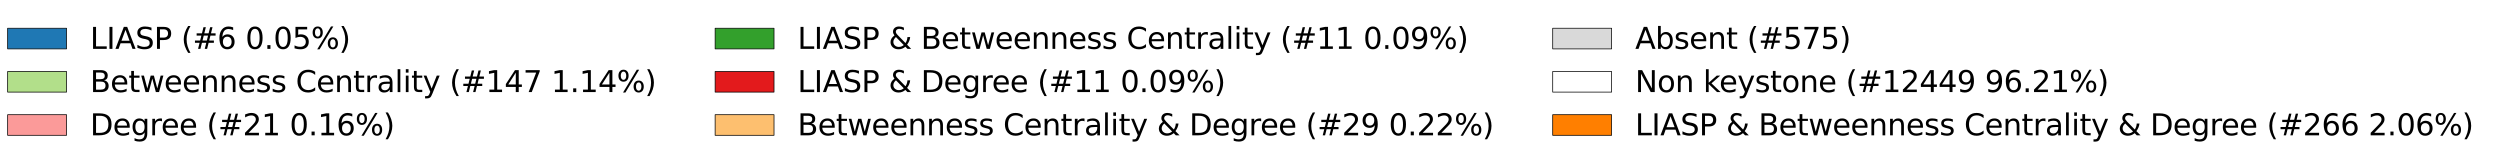 <?xml version="1.0" encoding="utf-8" standalone="no"?>
<!DOCTYPE svg PUBLIC "-//W3C//DTD SVG 1.1//EN"
  "http://www.w3.org/Graphics/SVG/1.1/DTD/svg11.dtd">
<svg xmlns:xlink="http://www.w3.org/1999/xlink" width="339.611pt" height="20.254pt" viewBox="0 0 339.611 20.254" xmlns="http://www.w3.org/2000/svg" version="1.1">
 <defs>
  <style type="text/css">*{stroke-linejoin: round; stroke-linecap: butt}</style>
 </defs>
 <g id="figure_1">
  <g id="patch_1">
   <path d="M -0 20.254 
L 339.611 20.254 
L 339.611 0 
L -0 0 
z
" style="fill: #ffffff"/>
  </g>
  <g id="legend_1">
   <g id="patch_2">
    <path d="M 1.04 6.639 
L 9.04 6.639 
L 9.04 3.839 
L 1.04 3.839 
z
" style="fill: #1f78b4; stroke: #000000; stroke-width: 0.1; stroke-linejoin: miter"/>
   </g>
   <g id="text_1">
    <!-- LIASP (#6 0.05%) -->
    <g transform="translate(12.24 6.639) scale(0.04 -0.04)">
     <defs>
      <path id="DejaVuSans-4c" d="M 628 4666 
L 1259 4666 
L 1259 531 
L 3531 531 
L 3531 0 
L 628 0 
L 628 4666 
z
" transform="scale(0.016)"/>
      <path id="DejaVuSans-49" d="M 628 4666 
L 1259 4666 
L 1259 0 
L 628 0 
L 628 4666 
z
" transform="scale(0.016)"/>
      <path id="DejaVuSans-41" d="M 2188 4044 
L 1331 1722 
L 3047 1722 
L 2188 4044 
z
M 1831 4666 
L 2547 4666 
L 4325 0 
L 3669 0 
L 3244 1197 
L 1141 1197 
L 716 0 
L 50 0 
L 1831 4666 
z
" transform="scale(0.016)"/>
      <path id="DejaVuSans-53" d="M 3425 4513 
L 3425 3897 
Q 3066 4069 2747 4153 
Q 2428 4238 2131 4238 
Q 1616 4238 1336 4038 
Q 1056 3838 1056 3469 
Q 1056 3159 1242 3001 
Q 1428 2844 1947 2747 
L 2328 2669 
Q 3034 2534 3370 2195 
Q 3706 1856 3706 1288 
Q 3706 609 3251 259 
Q 2797 -91 1919 -91 
Q 1588 -91 1214 -16 
Q 841 59 441 206 
L 441 856 
Q 825 641 1194 531 
Q 1563 422 1919 422 
Q 2459 422 2753 634 
Q 3047 847 3047 1241 
Q 3047 1584 2836 1778 
Q 2625 1972 2144 2069 
L 1759 2144 
Q 1053 2284 737 2584 
Q 422 2884 422 3419 
Q 422 4038 858 4394 
Q 1294 4750 2059 4750 
Q 2388 4750 2728 4690 
Q 3069 4631 3425 4513 
z
" transform="scale(0.016)"/>
      <path id="DejaVuSans-50" d="M 1259 4147 
L 1259 2394 
L 2053 2394 
Q 2494 2394 2734 2622 
Q 2975 2850 2975 3272 
Q 2975 3691 2734 3919 
Q 2494 4147 2053 4147 
L 1259 4147 
z
M 628 4666 
L 2053 4666 
Q 2838 4666 3239 4311 
Q 3641 3956 3641 3272 
Q 3641 2581 3239 2228 
Q 2838 1875 2053 1875 
L 1259 1875 
L 1259 0 
L 628 0 
L 628 4666 
z
" transform="scale(0.016)"/>
      <path id="DejaVuSans-20" transform="scale(0.016)"/>
      <path id="DejaVuSans-28" d="M 1984 4856 
Q 1566 4138 1362 3434 
Q 1159 2731 1159 2009 
Q 1159 1288 1364 580 
Q 1569 -128 1984 -844 
L 1484 -844 
Q 1016 -109 783 600 
Q 550 1309 550 2009 
Q 550 2706 781 3412 
Q 1013 4119 1484 4856 
L 1984 4856 
z
" transform="scale(0.016)"/>
      <path id="DejaVuSans-23" d="M 3272 2816 
L 2363 2816 
L 2100 1772 
L 3016 1772 
L 3272 2816 
z
M 2803 4594 
L 2478 3297 
L 3391 3297 
L 3719 4594 
L 4219 4594 
L 3897 3297 
L 4872 3297 
L 4872 2816 
L 3775 2816 
L 3519 1772 
L 4513 1772 
L 4513 1294 
L 3397 1294 
L 3072 0 
L 2572 0 
L 2894 1294 
L 1978 1294 
L 1656 0 
L 1153 0 
L 1478 1294 
L 494 1294 
L 494 1772 
L 1594 1772 
L 1856 2816 
L 850 2816 
L 850 3297 
L 1978 3297 
L 2297 4594 
L 2803 4594 
z
" transform="scale(0.016)"/>
      <path id="DejaVuSans-36" d="M 2113 2584 
Q 1688 2584 1439 2293 
Q 1191 2003 1191 1497 
Q 1191 994 1439 701 
Q 1688 409 2113 409 
Q 2538 409 2786 701 
Q 3034 994 3034 1497 
Q 3034 2003 2786 2293 
Q 2538 2584 2113 2584 
z
M 3366 4563 
L 3366 3988 
Q 3128 4100 2886 4159 
Q 2644 4219 2406 4219 
Q 1781 4219 1451 3797 
Q 1122 3375 1075 2522 
Q 1259 2794 1537 2939 
Q 1816 3084 2150 3084 
Q 2853 3084 3261 2657 
Q 3669 2231 3669 1497 
Q 3669 778 3244 343 
Q 2819 -91 2113 -91 
Q 1303 -91 875 529 
Q 447 1150 447 2328 
Q 447 3434 972 4092 
Q 1497 4750 2381 4750 
Q 2619 4750 2861 4703 
Q 3103 4656 3366 4563 
z
" transform="scale(0.016)"/>
      <path id="DejaVuSans-30" d="M 2034 4250 
Q 1547 4250 1301 3770 
Q 1056 3291 1056 2328 
Q 1056 1369 1301 889 
Q 1547 409 2034 409 
Q 2525 409 2770 889 
Q 3016 1369 3016 2328 
Q 3016 3291 2770 3770 
Q 2525 4250 2034 4250 
z
M 2034 4750 
Q 2819 4750 3233 4129 
Q 3647 3509 3647 2328 
Q 3647 1150 3233 529 
Q 2819 -91 2034 -91 
Q 1250 -91 836 529 
Q 422 1150 422 2328 
Q 422 3509 836 4129 
Q 1250 4750 2034 4750 
z
" transform="scale(0.016)"/>
      <path id="DejaVuSans-2e" d="M 684 794 
L 1344 794 
L 1344 0 
L 684 0 
L 684 794 
z
" transform="scale(0.016)"/>
      <path id="DejaVuSans-35" d="M 691 4666 
L 3169 4666 
L 3169 4134 
L 1269 4134 
L 1269 2991 
Q 1406 3038 1543 3061 
Q 1681 3084 1819 3084 
Q 2600 3084 3056 2656 
Q 3513 2228 3513 1497 
Q 3513 744 3044 326 
Q 2575 -91 1722 -91 
Q 1428 -91 1123 -41 
Q 819 9 494 109 
L 494 744 
Q 775 591 1075 516 
Q 1375 441 1709 441 
Q 2250 441 2565 725 
Q 2881 1009 2881 1497 
Q 2881 1984 2565 2268 
Q 2250 2553 1709 2553 
Q 1456 2553 1204 2497 
Q 953 2441 691 2322 
L 691 4666 
z
" transform="scale(0.016)"/>
      <path id="DejaVuSans-25" d="M 4653 2053 
Q 4381 2053 4226 1822 
Q 4072 1591 4072 1178 
Q 4072 772 4226 539 
Q 4381 306 4653 306 
Q 4919 306 5073 539 
Q 5228 772 5228 1178 
Q 5228 1588 5073 1820 
Q 4919 2053 4653 2053 
z
M 4653 2450 
Q 5147 2450 5437 2106 
Q 5728 1763 5728 1178 
Q 5728 594 5436 251 
Q 5144 -91 4653 -91 
Q 4153 -91 3862 251 
Q 3572 594 3572 1178 
Q 3572 1766 3864 2108 
Q 4156 2450 4653 2450 
z
M 1428 4353 
Q 1159 4353 1004 4120 
Q 850 3888 850 3481 
Q 850 3069 1003 2837 
Q 1156 2606 1428 2606 
Q 1700 2606 1854 2837 
Q 2009 3069 2009 3481 
Q 2009 3884 1853 4118 
Q 1697 4353 1428 4353 
z
M 4250 4750 
L 4750 4750 
L 1831 -91 
L 1331 -91 
L 4250 4750 
z
M 1428 4750 
Q 1922 4750 2215 4408 
Q 2509 4066 2509 3481 
Q 2509 2891 2217 2550 
Q 1925 2209 1428 2209 
Q 931 2209 642 2551 
Q 353 2894 353 3481 
Q 353 4063 643 4406 
Q 934 4750 1428 4750 
z
" transform="scale(0.016)"/>
      <path id="DejaVuSans-29" d="M 513 4856 
L 1013 4856 
Q 1481 4119 1714 3412 
Q 1947 2706 1947 2009 
Q 1947 1309 1714 600 
Q 1481 -109 1013 -844 
L 513 -844 
Q 928 -128 1133 580 
Q 1338 1288 1338 2009 
Q 1338 2731 1133 3434 
Q 928 4138 513 4856 
z
" transform="scale(0.016)"/>
     </defs>
     <use xlink:href="#DejaVuSans-4c"/>
     <use xlink:href="#DejaVuSans-49" x="55.713"/>
     <use xlink:href="#DejaVuSans-41" x="85.205"/>
     <use xlink:href="#DejaVuSans-53" x="153.613"/>
     <use xlink:href="#DejaVuSans-50" x="217.09"/>
     <use xlink:href="#DejaVuSans-20" x="277.393"/>
     <use xlink:href="#DejaVuSans-28" x="309.18"/>
     <use xlink:href="#DejaVuSans-23" x="348.193"/>
     <use xlink:href="#DejaVuSans-36" x="431.982"/>
     <use xlink:href="#DejaVuSans-20" x="495.605"/>
     <use xlink:href="#DejaVuSans-30" x="527.393"/>
     <use xlink:href="#DejaVuSans-2e" x="591.016"/>
     <use xlink:href="#DejaVuSans-30" x="622.803"/>
     <use xlink:href="#DejaVuSans-35" x="686.426"/>
     <use xlink:href="#DejaVuSans-25" x="750.049"/>
     <use xlink:href="#DejaVuSans-29" x="845.068"/>
    </g>
   </g>
   <g id="patch_3">
    <path d="M 1.04 12.511 
L 9.04 12.511 
L 9.04 9.711 
L 1.04 9.711 
z
" style="fill: #b2df8a; stroke: #000000; stroke-width: 0.1; stroke-linejoin: miter"/>
   </g>
   <g id="text_2">
    <!-- Betweenness Centrality (#147 1.14%) -->
    <g transform="translate(12.24 12.511) scale(0.04 -0.04)">
     <defs>
      <path id="DejaVuSans-42" d="M 1259 2228 
L 1259 519 
L 2272 519 
Q 2781 519 3026 730 
Q 3272 941 3272 1375 
Q 3272 1813 3026 2020 
Q 2781 2228 2272 2228 
L 1259 2228 
z
M 1259 4147 
L 1259 2741 
L 2194 2741 
Q 2656 2741 2882 2914 
Q 3109 3088 3109 3444 
Q 3109 3797 2882 3972 
Q 2656 4147 2194 4147 
L 1259 4147 
z
M 628 4666 
L 2241 4666 
Q 2963 4666 3353 4366 
Q 3744 4066 3744 3513 
Q 3744 3084 3544 2831 
Q 3344 2578 2956 2516 
Q 3422 2416 3680 2098 
Q 3938 1781 3938 1306 
Q 3938 681 3513 340 
Q 3088 0 2303 0 
L 628 0 
L 628 4666 
z
" transform="scale(0.016)"/>
      <path id="DejaVuSans-65" d="M 3597 1894 
L 3597 1613 
L 953 1613 
Q 991 1019 1311 708 
Q 1631 397 2203 397 
Q 2534 397 2845 478 
Q 3156 559 3463 722 
L 3463 178 
Q 3153 47 2828 -22 
Q 2503 -91 2169 -91 
Q 1331 -91 842 396 
Q 353 884 353 1716 
Q 353 2575 817 3079 
Q 1281 3584 2069 3584 
Q 2775 3584 3186 3129 
Q 3597 2675 3597 1894 
z
M 3022 2063 
Q 3016 2534 2758 2815 
Q 2500 3097 2075 3097 
Q 1594 3097 1305 2825 
Q 1016 2553 972 2059 
L 3022 2063 
z
" transform="scale(0.016)"/>
      <path id="DejaVuSans-74" d="M 1172 4494 
L 1172 3500 
L 2356 3500 
L 2356 3053 
L 1172 3053 
L 1172 1153 
Q 1172 725 1289 603 
Q 1406 481 1766 481 
L 2356 481 
L 2356 0 
L 1766 0 
Q 1100 0 847 248 
Q 594 497 594 1153 
L 594 3053 
L 172 3053 
L 172 3500 
L 594 3500 
L 594 4494 
L 1172 4494 
z
" transform="scale(0.016)"/>
      <path id="DejaVuSans-77" d="M 269 3500 
L 844 3500 
L 1563 769 
L 2278 3500 
L 2956 3500 
L 3675 769 
L 4391 3500 
L 4966 3500 
L 4050 0 
L 3372 0 
L 2619 2869 
L 1863 0 
L 1184 0 
L 269 3500 
z
" transform="scale(0.016)"/>
      <path id="DejaVuSans-6e" d="M 3513 2113 
L 3513 0 
L 2938 0 
L 2938 2094 
Q 2938 2591 2744 2837 
Q 2550 3084 2163 3084 
Q 1697 3084 1428 2787 
Q 1159 2491 1159 1978 
L 1159 0 
L 581 0 
L 581 3500 
L 1159 3500 
L 1159 2956 
Q 1366 3272 1645 3428 
Q 1925 3584 2291 3584 
Q 2894 3584 3203 3211 
Q 3513 2838 3513 2113 
z
" transform="scale(0.016)"/>
      <path id="DejaVuSans-73" d="M 2834 3397 
L 2834 2853 
Q 2591 2978 2328 3040 
Q 2066 3103 1784 3103 
Q 1356 3103 1142 2972 
Q 928 2841 928 2578 
Q 928 2378 1081 2264 
Q 1234 2150 1697 2047 
L 1894 2003 
Q 2506 1872 2764 1633 
Q 3022 1394 3022 966 
Q 3022 478 2636 193 
Q 2250 -91 1575 -91 
Q 1294 -91 989 -36 
Q 684 19 347 128 
L 347 722 
Q 666 556 975 473 
Q 1284 391 1588 391 
Q 1994 391 2212 530 
Q 2431 669 2431 922 
Q 2431 1156 2273 1281 
Q 2116 1406 1581 1522 
L 1381 1569 
Q 847 1681 609 1914 
Q 372 2147 372 2553 
Q 372 3047 722 3315 
Q 1072 3584 1716 3584 
Q 2034 3584 2315 3537 
Q 2597 3491 2834 3397 
z
" transform="scale(0.016)"/>
      <path id="DejaVuSans-43" d="M 4122 4306 
L 4122 3641 
Q 3803 3938 3442 4084 
Q 3081 4231 2675 4231 
Q 1875 4231 1450 3742 
Q 1025 3253 1025 2328 
Q 1025 1406 1450 917 
Q 1875 428 2675 428 
Q 3081 428 3442 575 
Q 3803 722 4122 1019 
L 4122 359 
Q 3791 134 3420 21 
Q 3050 -91 2638 -91 
Q 1578 -91 968 557 
Q 359 1206 359 2328 
Q 359 3453 968 4101 
Q 1578 4750 2638 4750 
Q 3056 4750 3426 4639 
Q 3797 4528 4122 4306 
z
" transform="scale(0.016)"/>
      <path id="DejaVuSans-72" d="M 2631 2963 
Q 2534 3019 2420 3045 
Q 2306 3072 2169 3072 
Q 1681 3072 1420 2755 
Q 1159 2438 1159 1844 
L 1159 0 
L 581 0 
L 581 3500 
L 1159 3500 
L 1159 2956 
Q 1341 3275 1631 3429 
Q 1922 3584 2338 3584 
Q 2397 3584 2469 3576 
Q 2541 3569 2628 3553 
L 2631 2963 
z
" transform="scale(0.016)"/>
      <path id="DejaVuSans-61" d="M 2194 1759 
Q 1497 1759 1228 1600 
Q 959 1441 959 1056 
Q 959 750 1161 570 
Q 1363 391 1709 391 
Q 2188 391 2477 730 
Q 2766 1069 2766 1631 
L 2766 1759 
L 2194 1759 
z
M 3341 1997 
L 3341 0 
L 2766 0 
L 2766 531 
Q 2569 213 2275 61 
Q 1981 -91 1556 -91 
Q 1019 -91 701 211 
Q 384 513 384 1019 
Q 384 1609 779 1909 
Q 1175 2209 1959 2209 
L 2766 2209 
L 2766 2266 
Q 2766 2663 2505 2880 
Q 2244 3097 1772 3097 
Q 1472 3097 1187 3025 
Q 903 2953 641 2809 
L 641 3341 
Q 956 3463 1253 3523 
Q 1550 3584 1831 3584 
Q 2591 3584 2966 3190 
Q 3341 2797 3341 1997 
z
" transform="scale(0.016)"/>
      <path id="DejaVuSans-6c" d="M 603 4863 
L 1178 4863 
L 1178 0 
L 603 0 
L 603 4863 
z
" transform="scale(0.016)"/>
      <path id="DejaVuSans-69" d="M 603 3500 
L 1178 3500 
L 1178 0 
L 603 0 
L 603 3500 
z
M 603 4863 
L 1178 4863 
L 1178 4134 
L 603 4134 
L 603 4863 
z
" transform="scale(0.016)"/>
      <path id="DejaVuSans-79" d="M 2059 -325 
Q 1816 -950 1584 -1140 
Q 1353 -1331 966 -1331 
L 506 -1331 
L 506 -850 
L 844 -850 
Q 1081 -850 1212 -737 
Q 1344 -625 1503 -206 
L 1606 56 
L 191 3500 
L 800 3500 
L 1894 763 
L 2988 3500 
L 3597 3500 
L 2059 -325 
z
" transform="scale(0.016)"/>
      <path id="DejaVuSans-31" d="M 794 531 
L 1825 531 
L 1825 4091 
L 703 3866 
L 703 4441 
L 1819 4666 
L 2450 4666 
L 2450 531 
L 3481 531 
L 3481 0 
L 794 0 
L 794 531 
z
" transform="scale(0.016)"/>
      <path id="DejaVuSans-34" d="M 2419 4116 
L 825 1625 
L 2419 1625 
L 2419 4116 
z
M 2253 4666 
L 3047 4666 
L 3047 1625 
L 3713 1625 
L 3713 1100 
L 3047 1100 
L 3047 0 
L 2419 0 
L 2419 1100 
L 313 1100 
L 313 1709 
L 2253 4666 
z
" transform="scale(0.016)"/>
      <path id="DejaVuSans-37" d="M 525 4666 
L 3525 4666 
L 3525 4397 
L 1831 0 
L 1172 0 
L 2766 4134 
L 525 4134 
L 525 4666 
z
" transform="scale(0.016)"/>
     </defs>
     <use xlink:href="#DejaVuSans-42"/>
     <use xlink:href="#DejaVuSans-65" x="68.604"/>
     <use xlink:href="#DejaVuSans-74" x="130.127"/>
     <use xlink:href="#DejaVuSans-77" x="169.336"/>
     <use xlink:href="#DejaVuSans-65" x="251.123"/>
     <use xlink:href="#DejaVuSans-65" x="312.646"/>
     <use xlink:href="#DejaVuSans-6e" x="374.17"/>
     <use xlink:href="#DejaVuSans-6e" x="437.549"/>
     <use xlink:href="#DejaVuSans-65" x="500.928"/>
     <use xlink:href="#DejaVuSans-73" x="562.451"/>
     <use xlink:href="#DejaVuSans-73" x="614.551"/>
     <use xlink:href="#DejaVuSans-20" x="666.65"/>
     <use xlink:href="#DejaVuSans-43" x="698.438"/>
     <use xlink:href="#DejaVuSans-65" x="768.262"/>
     <use xlink:href="#DejaVuSans-6e" x="829.785"/>
     <use xlink:href="#DejaVuSans-74" x="893.164"/>
     <use xlink:href="#DejaVuSans-72" x="932.373"/>
     <use xlink:href="#DejaVuSans-61" x="973.486"/>
     <use xlink:href="#DejaVuSans-6c" x="1034.766"/>
     <use xlink:href="#DejaVuSans-69" x="1062.549"/>
     <use xlink:href="#DejaVuSans-74" x="1090.332"/>
     <use xlink:href="#DejaVuSans-79" x="1129.541"/>
     <use xlink:href="#DejaVuSans-20" x="1188.721"/>
     <use xlink:href="#DejaVuSans-28" x="1220.508"/>
     <use xlink:href="#DejaVuSans-23" x="1259.521"/>
     <use xlink:href="#DejaVuSans-31" x="1343.311"/>
     <use xlink:href="#DejaVuSans-34" x="1406.934"/>
     <use xlink:href="#DejaVuSans-37" x="1470.557"/>
     <use xlink:href="#DejaVuSans-20" x="1534.18"/>
     <use xlink:href="#DejaVuSans-31" x="1565.967"/>
     <use xlink:href="#DejaVuSans-2e" x="1629.59"/>
     <use xlink:href="#DejaVuSans-31" x="1661.377"/>
     <use xlink:href="#DejaVuSans-34" x="1725"/>
     <use xlink:href="#DejaVuSans-25" x="1788.623"/>
     <use xlink:href="#DejaVuSans-29" x="1883.643"/>
    </g>
   </g>
   <g id="patch_4">
    <path d="M 1.04 18.382 
L 9.04 18.382 
L 9.04 15.582 
L 1.04 15.582 
z
" style="fill: #fb9a99; stroke: #000000; stroke-width: 0.1; stroke-linejoin: miter"/>
   </g>
   <g id="text_3">
    <!-- Degree (#21 0.16%) -->
    <g transform="translate(12.24 18.382) scale(0.04 -0.04)">
     <defs>
      <path id="DejaVuSans-44" d="M 1259 4147 
L 1259 519 
L 2022 519 
Q 2988 519 3436 956 
Q 3884 1394 3884 2338 
Q 3884 3275 3436 3711 
Q 2988 4147 2022 4147 
L 1259 4147 
z
M 628 4666 
L 1925 4666 
Q 3281 4666 3915 4102 
Q 4550 3538 4550 2338 
Q 4550 1131 3912 565 
Q 3275 0 1925 0 
L 628 0 
L 628 4666 
z
" transform="scale(0.016)"/>
      <path id="DejaVuSans-67" d="M 2906 1791 
Q 2906 2416 2648 2759 
Q 2391 3103 1925 3103 
Q 1463 3103 1205 2759 
Q 947 2416 947 1791 
Q 947 1169 1205 825 
Q 1463 481 1925 481 
Q 2391 481 2648 825 
Q 2906 1169 2906 1791 
z
M 3481 434 
Q 3481 -459 3084 -895 
Q 2688 -1331 1869 -1331 
Q 1566 -1331 1297 -1286 
Q 1028 -1241 775 -1147 
L 775 -588 
Q 1028 -725 1275 -790 
Q 1522 -856 1778 -856 
Q 2344 -856 2625 -561 
Q 2906 -266 2906 331 
L 2906 616 
Q 2728 306 2450 153 
Q 2172 0 1784 0 
Q 1141 0 747 490 
Q 353 981 353 1791 
Q 353 2603 747 3093 
Q 1141 3584 1784 3584 
Q 2172 3584 2450 3431 
Q 2728 3278 2906 2969 
L 2906 3500 
L 3481 3500 
L 3481 434 
z
" transform="scale(0.016)"/>
      <path id="DejaVuSans-32" d="M 1228 531 
L 3431 531 
L 3431 0 
L 469 0 
L 469 531 
Q 828 903 1448 1529 
Q 2069 2156 2228 2338 
Q 2531 2678 2651 2914 
Q 2772 3150 2772 3378 
Q 2772 3750 2511 3984 
Q 2250 4219 1831 4219 
Q 1534 4219 1204 4116 
Q 875 4013 500 3803 
L 500 4441 
Q 881 4594 1212 4672 
Q 1544 4750 1819 4750 
Q 2544 4750 2975 4387 
Q 3406 4025 3406 3419 
Q 3406 3131 3298 2873 
Q 3191 2616 2906 2266 
Q 2828 2175 2409 1742 
Q 1991 1309 1228 531 
z
" transform="scale(0.016)"/>
     </defs>
     <use xlink:href="#DejaVuSans-44"/>
     <use xlink:href="#DejaVuSans-65" x="77.002"/>
     <use xlink:href="#DejaVuSans-67" x="138.525"/>
     <use xlink:href="#DejaVuSans-72" x="202.002"/>
     <use xlink:href="#DejaVuSans-65" x="240.865"/>
     <use xlink:href="#DejaVuSans-65" x="302.389"/>
     <use xlink:href="#DejaVuSans-20" x="363.912"/>
     <use xlink:href="#DejaVuSans-28" x="395.699"/>
     <use xlink:href="#DejaVuSans-23" x="434.713"/>
     <use xlink:href="#DejaVuSans-32" x="518.502"/>
     <use xlink:href="#DejaVuSans-31" x="582.125"/>
     <use xlink:href="#DejaVuSans-20" x="645.748"/>
     <use xlink:href="#DejaVuSans-30" x="677.535"/>
     <use xlink:href="#DejaVuSans-2e" x="741.158"/>
     <use xlink:href="#DejaVuSans-31" x="772.945"/>
     <use xlink:href="#DejaVuSans-36" x="836.568"/>
     <use xlink:href="#DejaVuSans-25" x="900.191"/>
     <use xlink:href="#DejaVuSans-29" x="995.211"/>
    </g>
   </g>
   <g id="patch_5">
    <path d="M 97.146 6.639 
L 105.146 6.639 
L 105.146 3.839 
L 97.146 3.839 
z
" style="fill: #33a02c; stroke: #000000; stroke-width: 0.1; stroke-linejoin: miter"/>
   </g>
   <g id="text_4">
    <!-- LIASP &amp; Betweenness Centrality (#11 0.09%) -->
    <g transform="translate(108.346 6.639) scale(0.04 -0.04)">
     <defs>
      <path id="DejaVuSans-26" d="M 1556 2509 
Q 1272 2256 1139 2004 
Q 1006 1753 1006 1478 
Q 1006 1022 1337 719 
Q 1669 416 2169 416 
Q 2466 416 2725 514 
Q 2984 613 3213 813 
L 1556 2509 
z
M 1997 2859 
L 3584 1234 
Q 3769 1513 3872 1830 
Q 3975 2147 3994 2503 
L 4575 2503 
Q 4538 2091 4375 1687 
Q 4213 1284 3922 891 
L 4794 0 
L 4006 0 
L 3559 459 
Q 3234 181 2878 45 
Q 2522 -91 2113 -91 
Q 1359 -91 881 339 
Q 403 769 403 1441 
Q 403 1841 612 2192 
Q 822 2544 1241 2853 
Q 1091 3050 1012 3245 
Q 934 3441 934 3628 
Q 934 4134 1281 4442 
Q 1628 4750 2203 4750 
Q 2463 4750 2720 4694 
Q 2978 4638 3244 4525 
L 3244 3956 
Q 2972 4103 2725 4179 
Q 2478 4256 2266 4256 
Q 1938 4256 1733 4082 
Q 1528 3909 1528 3634 
Q 1528 3475 1620 3314 
Q 1713 3153 1997 2859 
z
" transform="scale(0.016)"/>
      <path id="DejaVuSans-39" d="M 703 97 
L 703 672 
Q 941 559 1184 500 
Q 1428 441 1663 441 
Q 2288 441 2617 861 
Q 2947 1281 2994 2138 
Q 2813 1869 2534 1725 
Q 2256 1581 1919 1581 
Q 1219 1581 811 2004 
Q 403 2428 403 3163 
Q 403 3881 828 4315 
Q 1253 4750 1959 4750 
Q 2769 4750 3195 4129 
Q 3622 3509 3622 2328 
Q 3622 1225 3098 567 
Q 2575 -91 1691 -91 
Q 1453 -91 1209 -44 
Q 966 3 703 97 
z
M 1959 2075 
Q 2384 2075 2632 2365 
Q 2881 2656 2881 3163 
Q 2881 3666 2632 3958 
Q 2384 4250 1959 4250 
Q 1534 4250 1286 3958 
Q 1038 3666 1038 3163 
Q 1038 2656 1286 2365 
Q 1534 2075 1959 2075 
z
" transform="scale(0.016)"/>
     </defs>
     <use xlink:href="#DejaVuSans-4c"/>
     <use xlink:href="#DejaVuSans-49" x="55.713"/>
     <use xlink:href="#DejaVuSans-41" x="85.205"/>
     <use xlink:href="#DejaVuSans-53" x="153.613"/>
     <use xlink:href="#DejaVuSans-50" x="217.09"/>
     <use xlink:href="#DejaVuSans-20" x="277.393"/>
     <use xlink:href="#DejaVuSans-26" x="309.18"/>
     <use xlink:href="#DejaVuSans-20" x="387.158"/>
     <use xlink:href="#DejaVuSans-42" x="418.945"/>
     <use xlink:href="#DejaVuSans-65" x="487.549"/>
     <use xlink:href="#DejaVuSans-74" x="549.072"/>
     <use xlink:href="#DejaVuSans-77" x="588.281"/>
     <use xlink:href="#DejaVuSans-65" x="670.068"/>
     <use xlink:href="#DejaVuSans-65" x="731.592"/>
     <use xlink:href="#DejaVuSans-6e" x="793.115"/>
     <use xlink:href="#DejaVuSans-6e" x="856.494"/>
     <use xlink:href="#DejaVuSans-65" x="919.873"/>
     <use xlink:href="#DejaVuSans-73" x="981.396"/>
     <use xlink:href="#DejaVuSans-73" x="1033.496"/>
     <use xlink:href="#DejaVuSans-20" x="1085.596"/>
     <use xlink:href="#DejaVuSans-43" x="1117.383"/>
     <use xlink:href="#DejaVuSans-65" x="1187.207"/>
     <use xlink:href="#DejaVuSans-6e" x="1248.73"/>
     <use xlink:href="#DejaVuSans-74" x="1312.109"/>
     <use xlink:href="#DejaVuSans-72" x="1351.318"/>
     <use xlink:href="#DejaVuSans-61" x="1392.432"/>
     <use xlink:href="#DejaVuSans-6c" x="1453.711"/>
     <use xlink:href="#DejaVuSans-69" x="1481.494"/>
     <use xlink:href="#DejaVuSans-74" x="1509.277"/>
     <use xlink:href="#DejaVuSans-79" x="1548.486"/>
     <use xlink:href="#DejaVuSans-20" x="1607.666"/>
     <use xlink:href="#DejaVuSans-28" x="1639.453"/>
     <use xlink:href="#DejaVuSans-23" x="1678.467"/>
     <use xlink:href="#DejaVuSans-31" x="1762.256"/>
     <use xlink:href="#DejaVuSans-31" x="1825.879"/>
     <use xlink:href="#DejaVuSans-20" x="1889.502"/>
     <use xlink:href="#DejaVuSans-30" x="1921.289"/>
     <use xlink:href="#DejaVuSans-2e" x="1984.912"/>
     <use xlink:href="#DejaVuSans-30" x="2016.699"/>
     <use xlink:href="#DejaVuSans-39" x="2080.322"/>
     <use xlink:href="#DejaVuSans-25" x="2143.945"/>
     <use xlink:href="#DejaVuSans-29" x="2238.965"/>
    </g>
   </g>
   <g id="patch_6">
    <path d="M 97.146 12.511 
L 105.146 12.511 
L 105.146 9.711 
L 97.146 9.711 
z
" style="fill: #e31a1c; stroke: #000000; stroke-width: 0.1; stroke-linejoin: miter"/>
   </g>
   <g id="text_5">
    <!-- LIASP &amp; Degree (#11 0.09%) -->
    <g transform="translate(108.346 12.511) scale(0.04 -0.04)">
     <use xlink:href="#DejaVuSans-4c"/>
     <use xlink:href="#DejaVuSans-49" x="55.713"/>
     <use xlink:href="#DejaVuSans-41" x="85.205"/>
     <use xlink:href="#DejaVuSans-53" x="153.613"/>
     <use xlink:href="#DejaVuSans-50" x="217.09"/>
     <use xlink:href="#DejaVuSans-20" x="277.393"/>
     <use xlink:href="#DejaVuSans-26" x="309.18"/>
     <use xlink:href="#DejaVuSans-20" x="387.158"/>
     <use xlink:href="#DejaVuSans-44" x="418.945"/>
     <use xlink:href="#DejaVuSans-65" x="495.947"/>
     <use xlink:href="#DejaVuSans-67" x="557.471"/>
     <use xlink:href="#DejaVuSans-72" x="620.947"/>
     <use xlink:href="#DejaVuSans-65" x="659.811"/>
     <use xlink:href="#DejaVuSans-65" x="721.334"/>
     <use xlink:href="#DejaVuSans-20" x="782.857"/>
     <use xlink:href="#DejaVuSans-28" x="814.645"/>
     <use xlink:href="#DejaVuSans-23" x="853.658"/>
     <use xlink:href="#DejaVuSans-31" x="937.447"/>
     <use xlink:href="#DejaVuSans-31" x="1001.07"/>
     <use xlink:href="#DejaVuSans-20" x="1064.693"/>
     <use xlink:href="#DejaVuSans-30" x="1096.48"/>
     <use xlink:href="#DejaVuSans-2e" x="1160.104"/>
     <use xlink:href="#DejaVuSans-30" x="1191.891"/>
     <use xlink:href="#DejaVuSans-39" x="1255.514"/>
     <use xlink:href="#DejaVuSans-25" x="1319.137"/>
     <use xlink:href="#DejaVuSans-29" x="1414.156"/>
    </g>
   </g>
   <g id="patch_7">
    <path d="M 97.146 18.382 
L 105.146 18.382 
L 105.146 15.582 
L 97.146 15.582 
z
" style="fill: #fdbf6f; stroke: #000000; stroke-width: 0.1; stroke-linejoin: miter"/>
   </g>
   <g id="text_6">
    <!-- Betweenness Centrality &amp; Degree (#29 0.22%) -->
    <g transform="translate(108.346 18.382) scale(0.04 -0.04)">
     <use xlink:href="#DejaVuSans-42"/>
     <use xlink:href="#DejaVuSans-65" x="68.604"/>
     <use xlink:href="#DejaVuSans-74" x="130.127"/>
     <use xlink:href="#DejaVuSans-77" x="169.336"/>
     <use xlink:href="#DejaVuSans-65" x="251.123"/>
     <use xlink:href="#DejaVuSans-65" x="312.646"/>
     <use xlink:href="#DejaVuSans-6e" x="374.17"/>
     <use xlink:href="#DejaVuSans-6e" x="437.549"/>
     <use xlink:href="#DejaVuSans-65" x="500.928"/>
     <use xlink:href="#DejaVuSans-73" x="562.451"/>
     <use xlink:href="#DejaVuSans-73" x="614.551"/>
     <use xlink:href="#DejaVuSans-20" x="666.65"/>
     <use xlink:href="#DejaVuSans-43" x="698.438"/>
     <use xlink:href="#DejaVuSans-65" x="768.262"/>
     <use xlink:href="#DejaVuSans-6e" x="829.785"/>
     <use xlink:href="#DejaVuSans-74" x="893.164"/>
     <use xlink:href="#DejaVuSans-72" x="932.373"/>
     <use xlink:href="#DejaVuSans-61" x="973.486"/>
     <use xlink:href="#DejaVuSans-6c" x="1034.766"/>
     <use xlink:href="#DejaVuSans-69" x="1062.549"/>
     <use xlink:href="#DejaVuSans-74" x="1090.332"/>
     <use xlink:href="#DejaVuSans-79" x="1129.541"/>
     <use xlink:href="#DejaVuSans-20" x="1188.721"/>
     <use xlink:href="#DejaVuSans-26" x="1220.508"/>
     <use xlink:href="#DejaVuSans-20" x="1298.486"/>
     <use xlink:href="#DejaVuSans-44" x="1330.273"/>
     <use xlink:href="#DejaVuSans-65" x="1407.275"/>
     <use xlink:href="#DejaVuSans-67" x="1468.799"/>
     <use xlink:href="#DejaVuSans-72" x="1532.275"/>
     <use xlink:href="#DejaVuSans-65" x="1571.139"/>
     <use xlink:href="#DejaVuSans-65" x="1632.662"/>
     <use xlink:href="#DejaVuSans-20" x="1694.186"/>
     <use xlink:href="#DejaVuSans-28" x="1725.973"/>
     <use xlink:href="#DejaVuSans-23" x="1764.986"/>
     <use xlink:href="#DejaVuSans-32" x="1848.775"/>
     <use xlink:href="#DejaVuSans-39" x="1912.398"/>
     <use xlink:href="#DejaVuSans-20" x="1976.021"/>
     <use xlink:href="#DejaVuSans-30" x="2007.809"/>
     <use xlink:href="#DejaVuSans-2e" x="2071.432"/>
     <use xlink:href="#DejaVuSans-32" x="2103.219"/>
     <use xlink:href="#DejaVuSans-32" x="2166.842"/>
     <use xlink:href="#DejaVuSans-25" x="2230.465"/>
     <use xlink:href="#DejaVuSans-29" x="2325.484"/>
    </g>
   </g>
   <g id="patch_8">
    <path d="M 210.927 6.639 
L 218.927 6.639 
L 218.927 3.839 
L 210.927 3.839 
z
" style="fill: #d9d9d9; stroke: #000000; stroke-width: 0.1; stroke-linejoin: miter"/>
   </g>
   <g id="text_7">
    <!-- Absent (#575) -->
    <g transform="translate(222.127 6.639) scale(0.04 -0.04)">
     <defs>
      <path id="DejaVuSans-62" d="M 3116 1747 
Q 3116 2381 2855 2742 
Q 2594 3103 2138 3103 
Q 1681 3103 1420 2742 
Q 1159 2381 1159 1747 
Q 1159 1113 1420 752 
Q 1681 391 2138 391 
Q 2594 391 2855 752 
Q 3116 1113 3116 1747 
z
M 1159 2969 
Q 1341 3281 1617 3432 
Q 1894 3584 2278 3584 
Q 2916 3584 3314 3078 
Q 3713 2572 3713 1747 
Q 3713 922 3314 415 
Q 2916 -91 2278 -91 
Q 1894 -91 1617 61 
Q 1341 213 1159 525 
L 1159 0 
L 581 0 
L 581 4863 
L 1159 4863 
L 1159 2969 
z
" transform="scale(0.016)"/>
     </defs>
     <use xlink:href="#DejaVuSans-41"/>
     <use xlink:href="#DejaVuSans-62" x="68.408"/>
     <use xlink:href="#DejaVuSans-73" x="131.885"/>
     <use xlink:href="#DejaVuSans-65" x="183.984"/>
     <use xlink:href="#DejaVuSans-6e" x="245.508"/>
     <use xlink:href="#DejaVuSans-74" x="308.887"/>
     <use xlink:href="#DejaVuSans-20" x="348.096"/>
     <use xlink:href="#DejaVuSans-28" x="379.883"/>
     <use xlink:href="#DejaVuSans-23" x="418.896"/>
     <use xlink:href="#DejaVuSans-35" x="502.686"/>
     <use xlink:href="#DejaVuSans-37" x="566.309"/>
     <use xlink:href="#DejaVuSans-35" x="629.932"/>
     <use xlink:href="#DejaVuSans-29" x="693.555"/>
    </g>
   </g>
   <g id="patch_9">
    <path d="M 210.927 12.511 
L 218.927 12.511 
L 218.927 9.711 
L 210.927 9.711 
z
" style="fill: #ffffff; stroke: #000000; stroke-width: 0.1; stroke-linejoin: miter"/>
   </g>
   <g id="text_8">
    <!-- Non keystone (#12449 96.21%) -->
    <g transform="translate(222.127 12.511) scale(0.04 -0.04)">
     <defs>
      <path id="DejaVuSans-4e" d="M 628 4666 
L 1478 4666 
L 3547 763 
L 3547 4666 
L 4159 4666 
L 4159 0 
L 3309 0 
L 1241 3903 
L 1241 0 
L 628 0 
L 628 4666 
z
" transform="scale(0.016)"/>
      <path id="DejaVuSans-6f" d="M 1959 3097 
Q 1497 3097 1228 2736 
Q 959 2375 959 1747 
Q 959 1119 1226 758 
Q 1494 397 1959 397 
Q 2419 397 2687 759 
Q 2956 1122 2956 1747 
Q 2956 2369 2687 2733 
Q 2419 3097 1959 3097 
z
M 1959 3584 
Q 2709 3584 3137 3096 
Q 3566 2609 3566 1747 
Q 3566 888 3137 398 
Q 2709 -91 1959 -91 
Q 1206 -91 779 398 
Q 353 888 353 1747 
Q 353 2609 779 3096 
Q 1206 3584 1959 3584 
z
" transform="scale(0.016)"/>
      <path id="DejaVuSans-6b" d="M 581 4863 
L 1159 4863 
L 1159 1991 
L 2875 3500 
L 3609 3500 
L 1753 1863 
L 3688 0 
L 2938 0 
L 1159 1709 
L 1159 0 
L 581 0 
L 581 4863 
z
" transform="scale(0.016)"/>
     </defs>
     <use xlink:href="#DejaVuSans-4e"/>
     <use xlink:href="#DejaVuSans-6f" x="74.805"/>
     <use xlink:href="#DejaVuSans-6e" x="135.986"/>
     <use xlink:href="#DejaVuSans-20" x="199.365"/>
     <use xlink:href="#DejaVuSans-6b" x="231.152"/>
     <use xlink:href="#DejaVuSans-65" x="285.438"/>
     <use xlink:href="#DejaVuSans-79" x="346.961"/>
     <use xlink:href="#DejaVuSans-73" x="406.141"/>
     <use xlink:href="#DejaVuSans-74" x="458.24"/>
     <use xlink:href="#DejaVuSans-6f" x="497.449"/>
     <use xlink:href="#DejaVuSans-6e" x="558.631"/>
     <use xlink:href="#DejaVuSans-65" x="622.01"/>
     <use xlink:href="#DejaVuSans-20" x="683.533"/>
     <use xlink:href="#DejaVuSans-28" x="715.32"/>
     <use xlink:href="#DejaVuSans-23" x="754.334"/>
     <use xlink:href="#DejaVuSans-31" x="838.123"/>
     <use xlink:href="#DejaVuSans-32" x="901.746"/>
     <use xlink:href="#DejaVuSans-34" x="965.369"/>
     <use xlink:href="#DejaVuSans-34" x="1028.992"/>
     <use xlink:href="#DejaVuSans-39" x="1092.615"/>
     <use xlink:href="#DejaVuSans-20" x="1156.238"/>
     <use xlink:href="#DejaVuSans-39" x="1188.025"/>
     <use xlink:href="#DejaVuSans-36" x="1251.648"/>
     <use xlink:href="#DejaVuSans-2e" x="1315.271"/>
     <use xlink:href="#DejaVuSans-32" x="1347.059"/>
     <use xlink:href="#DejaVuSans-31" x="1410.682"/>
     <use xlink:href="#DejaVuSans-25" x="1474.305"/>
     <use xlink:href="#DejaVuSans-29" x="1569.324"/>
    </g>
   </g>
   <g id="patch_10">
    <path d="M 210.927 18.382 
L 218.927 18.382 
L 218.927 15.582 
L 210.927 15.582 
z
" style="fill: #ff7f00; stroke: #000000; stroke-width: 0.1; stroke-linejoin: miter"/>
   </g>
   <g id="text_9">
    <!-- LIASP &amp; Betweenness Centrality &amp; Degree (#266 2.06%) -->
    <g transform="translate(222.127 18.382) scale(0.04 -0.04)">
     <use xlink:href="#DejaVuSans-4c"/>
     <use xlink:href="#DejaVuSans-49" x="55.713"/>
     <use xlink:href="#DejaVuSans-41" x="85.205"/>
     <use xlink:href="#DejaVuSans-53" x="153.613"/>
     <use xlink:href="#DejaVuSans-50" x="217.09"/>
     <use xlink:href="#DejaVuSans-20" x="277.393"/>
     <use xlink:href="#DejaVuSans-26" x="309.18"/>
     <use xlink:href="#DejaVuSans-20" x="387.158"/>
     <use xlink:href="#DejaVuSans-42" x="418.945"/>
     <use xlink:href="#DejaVuSans-65" x="487.549"/>
     <use xlink:href="#DejaVuSans-74" x="549.072"/>
     <use xlink:href="#DejaVuSans-77" x="588.281"/>
     <use xlink:href="#DejaVuSans-65" x="670.068"/>
     <use xlink:href="#DejaVuSans-65" x="731.592"/>
     <use xlink:href="#DejaVuSans-6e" x="793.115"/>
     <use xlink:href="#DejaVuSans-6e" x="856.494"/>
     <use xlink:href="#DejaVuSans-65" x="919.873"/>
     <use xlink:href="#DejaVuSans-73" x="981.396"/>
     <use xlink:href="#DejaVuSans-73" x="1033.496"/>
     <use xlink:href="#DejaVuSans-20" x="1085.596"/>
     <use xlink:href="#DejaVuSans-43" x="1117.383"/>
     <use xlink:href="#DejaVuSans-65" x="1187.207"/>
     <use xlink:href="#DejaVuSans-6e" x="1248.73"/>
     <use xlink:href="#DejaVuSans-74" x="1312.109"/>
     <use xlink:href="#DejaVuSans-72" x="1351.318"/>
     <use xlink:href="#DejaVuSans-61" x="1392.432"/>
     <use xlink:href="#DejaVuSans-6c" x="1453.711"/>
     <use xlink:href="#DejaVuSans-69" x="1481.494"/>
     <use xlink:href="#DejaVuSans-74" x="1509.277"/>
     <use xlink:href="#DejaVuSans-79" x="1548.486"/>
     <use xlink:href="#DejaVuSans-20" x="1607.666"/>
     <use xlink:href="#DejaVuSans-26" x="1639.453"/>
     <use xlink:href="#DejaVuSans-20" x="1717.432"/>
     <use xlink:href="#DejaVuSans-44" x="1749.219"/>
     <use xlink:href="#DejaVuSans-65" x="1826.221"/>
     <use xlink:href="#DejaVuSans-67" x="1887.744"/>
     <use xlink:href="#DejaVuSans-72" x="1951.221"/>
     <use xlink:href="#DejaVuSans-65" x="1990.084"/>
     <use xlink:href="#DejaVuSans-65" x="2051.607"/>
     <use xlink:href="#DejaVuSans-20" x="2113.131"/>
     <use xlink:href="#DejaVuSans-28" x="2144.918"/>
     <use xlink:href="#DejaVuSans-23" x="2183.932"/>
     <use xlink:href="#DejaVuSans-32" x="2267.721"/>
     <use xlink:href="#DejaVuSans-36" x="2331.344"/>
     <use xlink:href="#DejaVuSans-36" x="2394.967"/>
     <use xlink:href="#DejaVuSans-20" x="2458.59"/>
     <use xlink:href="#DejaVuSans-32" x="2490.377"/>
     <use xlink:href="#DejaVuSans-2e" x="2554"/>
     <use xlink:href="#DejaVuSans-30" x="2585.787"/>
     <use xlink:href="#DejaVuSans-36" x="2649.41"/>
     <use xlink:href="#DejaVuSans-25" x="2713.033"/>
     <use xlink:href="#DejaVuSans-29" x="2808.053"/>
    </g>
   </g>
  </g>
 </g>
</svg>
